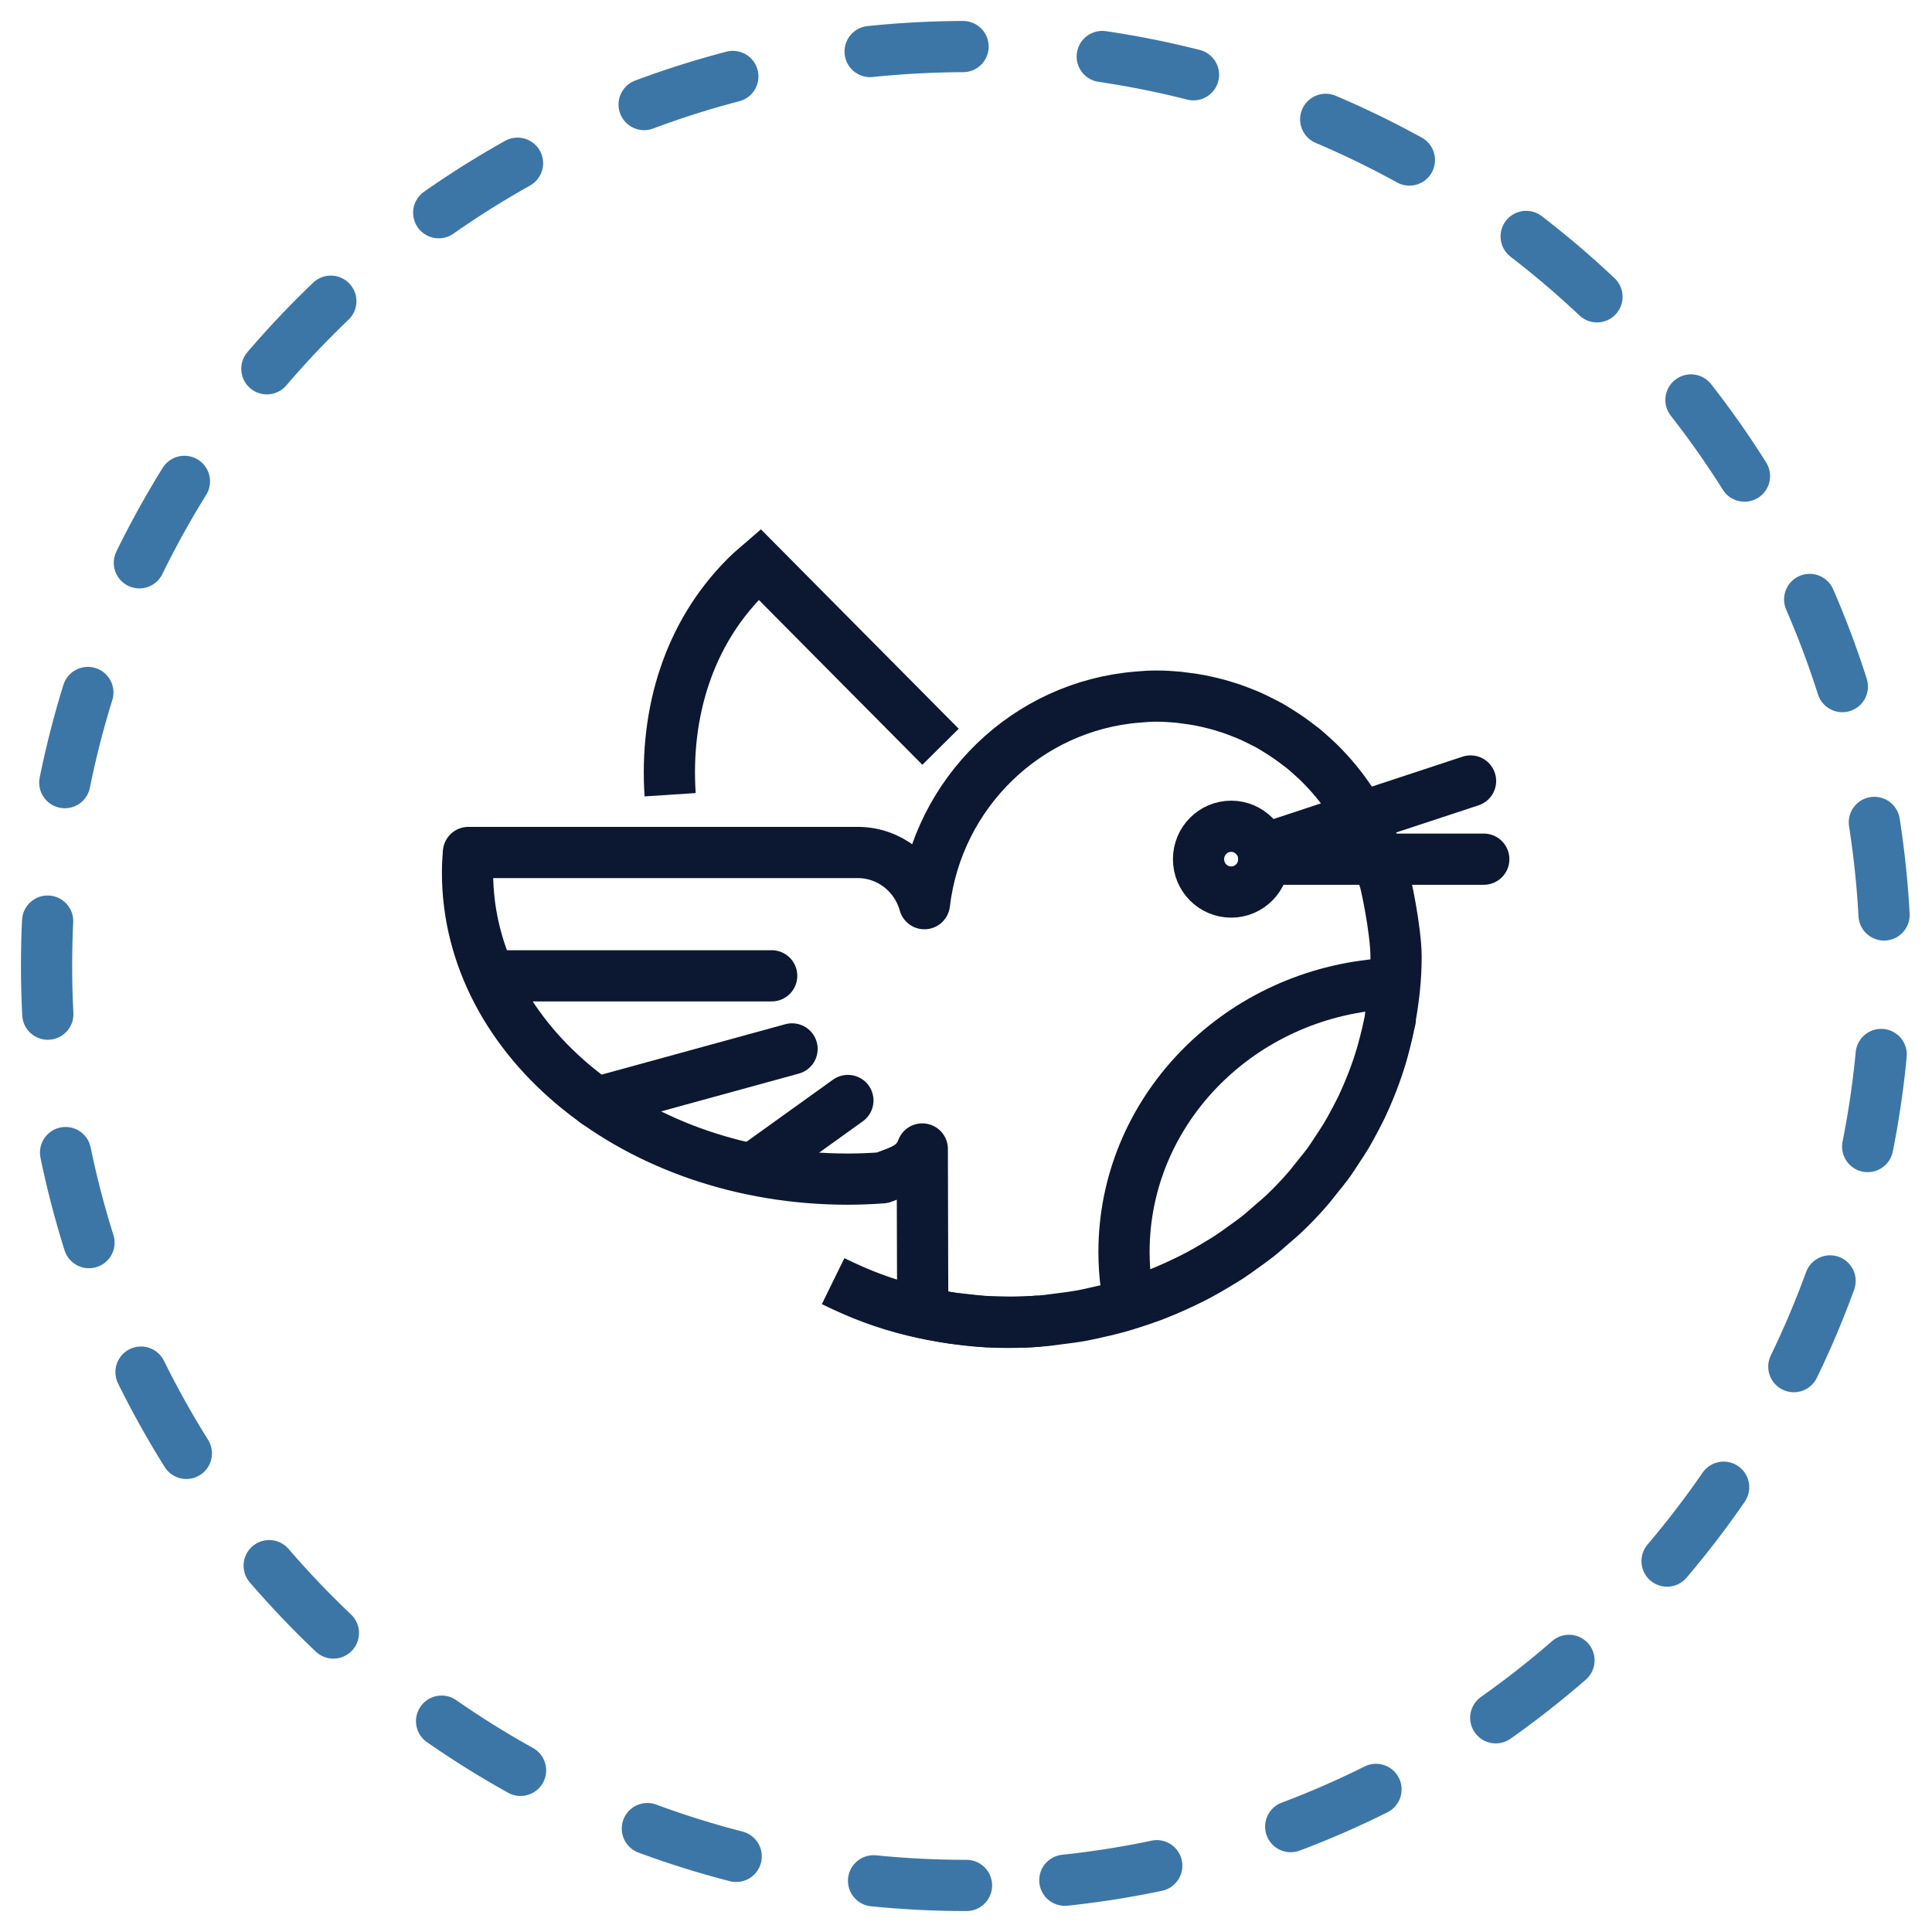 <?xml version="1.0" encoding="UTF-8"?>
<svg width="83px" height="83px" viewBox="0 0 83 83" version="1.1" xmlns="http://www.w3.org/2000/svg" xmlns:xlink="http://www.w3.org/1999/xlink">
    <!-- Generator: Sketch 55.2 (78181) - https://sketchapp.com -->
    <title>Group 22</title>
    <desc>Created with Sketch.</desc>
    <g id="Page-1" stroke="none" stroke-width="1" fill="none" fill-rule="evenodd">
        <g id="Cause-report" transform="translate(-498, -2271)" stroke-width="2.2">
            <g id="Group-33" transform="translate(328, 2273)">
                <g id="Group-27" transform="translate(172, 0)">
                    <g id="Group-22">
                        <g id="Group-13" transform="translate(18, 22)" stroke="#0C1831">
                            <g id="Group-21">
                                <path d="M20.406,8.081 L16.519,4.163 L14.61,2.239 L12.629,0.241 C12.413,0.426 12.202,0.617 11.999,0.821 C9.6,3.24 8.558,6.596 8.789,10.142" id="Stroke-1"></path>
                                <path d="M39.459,13.734 C39.458,13.726 39.453,13.717 39.452,13.709 C39.199,12.623 38.772,11.609 38.203,10.69 C38.185,10.658 38.167,10.625 38.147,10.595 C38.024,10.401 37.893,10.214 37.76,10.03 C37.717,9.972 37.675,9.915 37.632,9.859 C37.504,9.69 37.37,9.526 37.229,9.365 C37.174,9.3 37.115,9.237 37.058,9.173 C36.92,9.023 36.781,8.876 36.635,8.735 C36.567,8.669 36.496,8.608 36.428,8.544 C36.281,8.41 36.134,8.275 35.981,8.15 C35.913,8.096 35.846,8.048 35.776,7.996 C35.51,7.789 35.232,7.598 34.945,7.418 C34.815,7.338 34.686,7.254 34.553,7.179 C34.431,7.11 34.301,7.049 34.176,6.985 C34.029,6.911 33.881,6.836 33.729,6.768 C33.605,6.712 33.477,6.663 33.348,6.612 C33.188,6.548 33.025,6.487 32.859,6.431 C32.734,6.39 32.609,6.35 32.482,6.313 C32.303,6.26 32.123,6.215 31.943,6.172 C31.82,6.144 31.699,6.116 31.577,6.092 C31.372,6.052 31.166,6.022 30.956,5.996 C30.852,5.983 30.748,5.965 30.641,5.954 C30.325,5.925 30.005,5.905 29.681,5.905 C29.413,5.905 29.15,5.922 28.89,5.946 C24.111,6.323 20.28,10.063 19.714,14.823 C19.364,13.555 18.214,12.623 16.844,12.623 L5.625,12.623 L2.926,12.623 L0.124,12.623 C0.102,12.908 0.085,13.194 0.085,13.483 C0.085,20.758 7.397,26.656 16.417,26.656 C16.921,26.656 17.416,26.635 17.907,26.599 C18.697,26.295 19.318,26.155 19.622,25.36 C19.629,29.23 19.642,32.388 19.642,32.388 C20.87,32.66 21.979,32.81 23.296,32.81 C23.844,32.81 24.385,32.781 24.919,32.733 C25.097,32.716 25.271,32.686 25.449,32.665 C25.799,32.622 26.15,32.577 26.496,32.514 C26.703,32.477 26.906,32.427 27.11,32.382 C27.415,32.315 27.721,32.245 28.02,32.161 C28.235,32.102 28.445,32.035 28.656,31.967 C28.935,31.877 29.213,31.784 29.486,31.682 C29.698,31.6 29.909,31.516 30.117,31.428 C30.377,31.318 30.632,31.201 30.885,31.08 C31.093,30.98 31.298,30.879 31.501,30.771 C31.742,30.642 31.977,30.505 32.21,30.366 C32.41,30.246 32.61,30.129 32.804,30.003 C33.027,29.856 33.241,29.699 33.456,29.544 C33.645,29.406 33.837,29.274 34.019,29.13 C34.227,28.966 34.421,28.789 34.62,28.616 C34.795,28.463 34.975,28.318 35.142,28.16 C35.481,27.84 35.802,27.506 36.109,27.158 C36.284,26.961 36.444,26.749 36.61,26.543 C36.748,26.371 36.89,26.202 37.021,26.025 C37.181,25.809 37.324,25.583 37.47,25.36 C37.59,25.178 37.712,25 37.822,24.813 C37.962,24.583 38.087,24.345 38.215,24.107 C38.315,23.916 38.415,23.727 38.509,23.532 C38.624,23.289 38.731,23.04 38.834,22.79 C38.916,22.591 38.995,22.39 39.069,22.185 C39.162,21.932 39.247,21.676 39.326,21.416 C39.391,21.206 39.445,20.993 39.5,20.78 C39.567,20.518 39.632,20.255 39.684,19.987 C39.698,19.922 39.717,19.86 39.729,19.796 L39.729,19.713 C39.879,18.866 39.976,18.003 39.976,17.116 C39.976,15.953 39.501,13.734 39.459,13.734 Z" id="Stroke-3" stroke-linejoin="round"></path>
                                <path d="M15.791,31.039 C16.923,31.594 17.968,32.001 19.247,32.312 C19.779,32.441 20.313,32.541 20.843,32.619 C21.02,32.645 21.196,32.658 21.372,32.678 C21.725,32.72 22.076,32.758 22.426,32.779 C22.636,32.791 22.845,32.791 23.055,32.796 C23.367,32.801 23.68,32.806 23.992,32.796 C24.212,32.788 24.433,32.772 24.654,32.756" id="Stroke-5"></path>
                                <path d="M34.294,12.911 C34.294,13.691 33.666,14.323 32.892,14.323 C32.116,14.323 31.49,13.691 31.49,12.911 C31.49,12.13 32.116,11.497 32.892,11.497 C33.666,11.497 34.294,12.13 34.294,12.911 Z" id="Stroke-7"></path>
                                <path d="M34.294,12.911 L43.744,12.911" id="Stroke-9" stroke-linecap="round"></path>
                                <path d="M34.294,12.481 L43.176,9.552" id="Stroke-11" stroke-linecap="round"></path>
                                <path d="M1.506,17.922 L13.152,17.922" id="Stroke-13" stroke-linecap="round"></path>
                                <path d="M5.617,23.37 L14.027,21.062" id="Stroke-15" stroke-linecap="round"></path>
                                <path d="M12.579,26.039 L16.426,23.278" id="Stroke-17" stroke-linecap="round"></path>
                                <path d="M28.627,31.211 C28.549,31.238 28.471,31.266 28.391,31.292 C28.322,30.792 28.288,30.289 28.288,29.787 C28.288,23.791 33.081,18.848 39.188,18.292" id="Stroke-19"></path>
                            </g>
                        </g>
                        <path d="M39.522,79 C17.687,79 0,61.308 0,39.486 C0,17.677 17.687,0 39.522,0 C61.347,0 79,17.677 79,39.486 C79,61.308 61.347,79 39.522,79 Z" id="Stroke-9" stroke="#3C76A6" stroke-linecap="round" stroke-dasharray="4,6"></path>
                    </g>
                </g>
            </g>
        </g>
    </g>
</svg>
